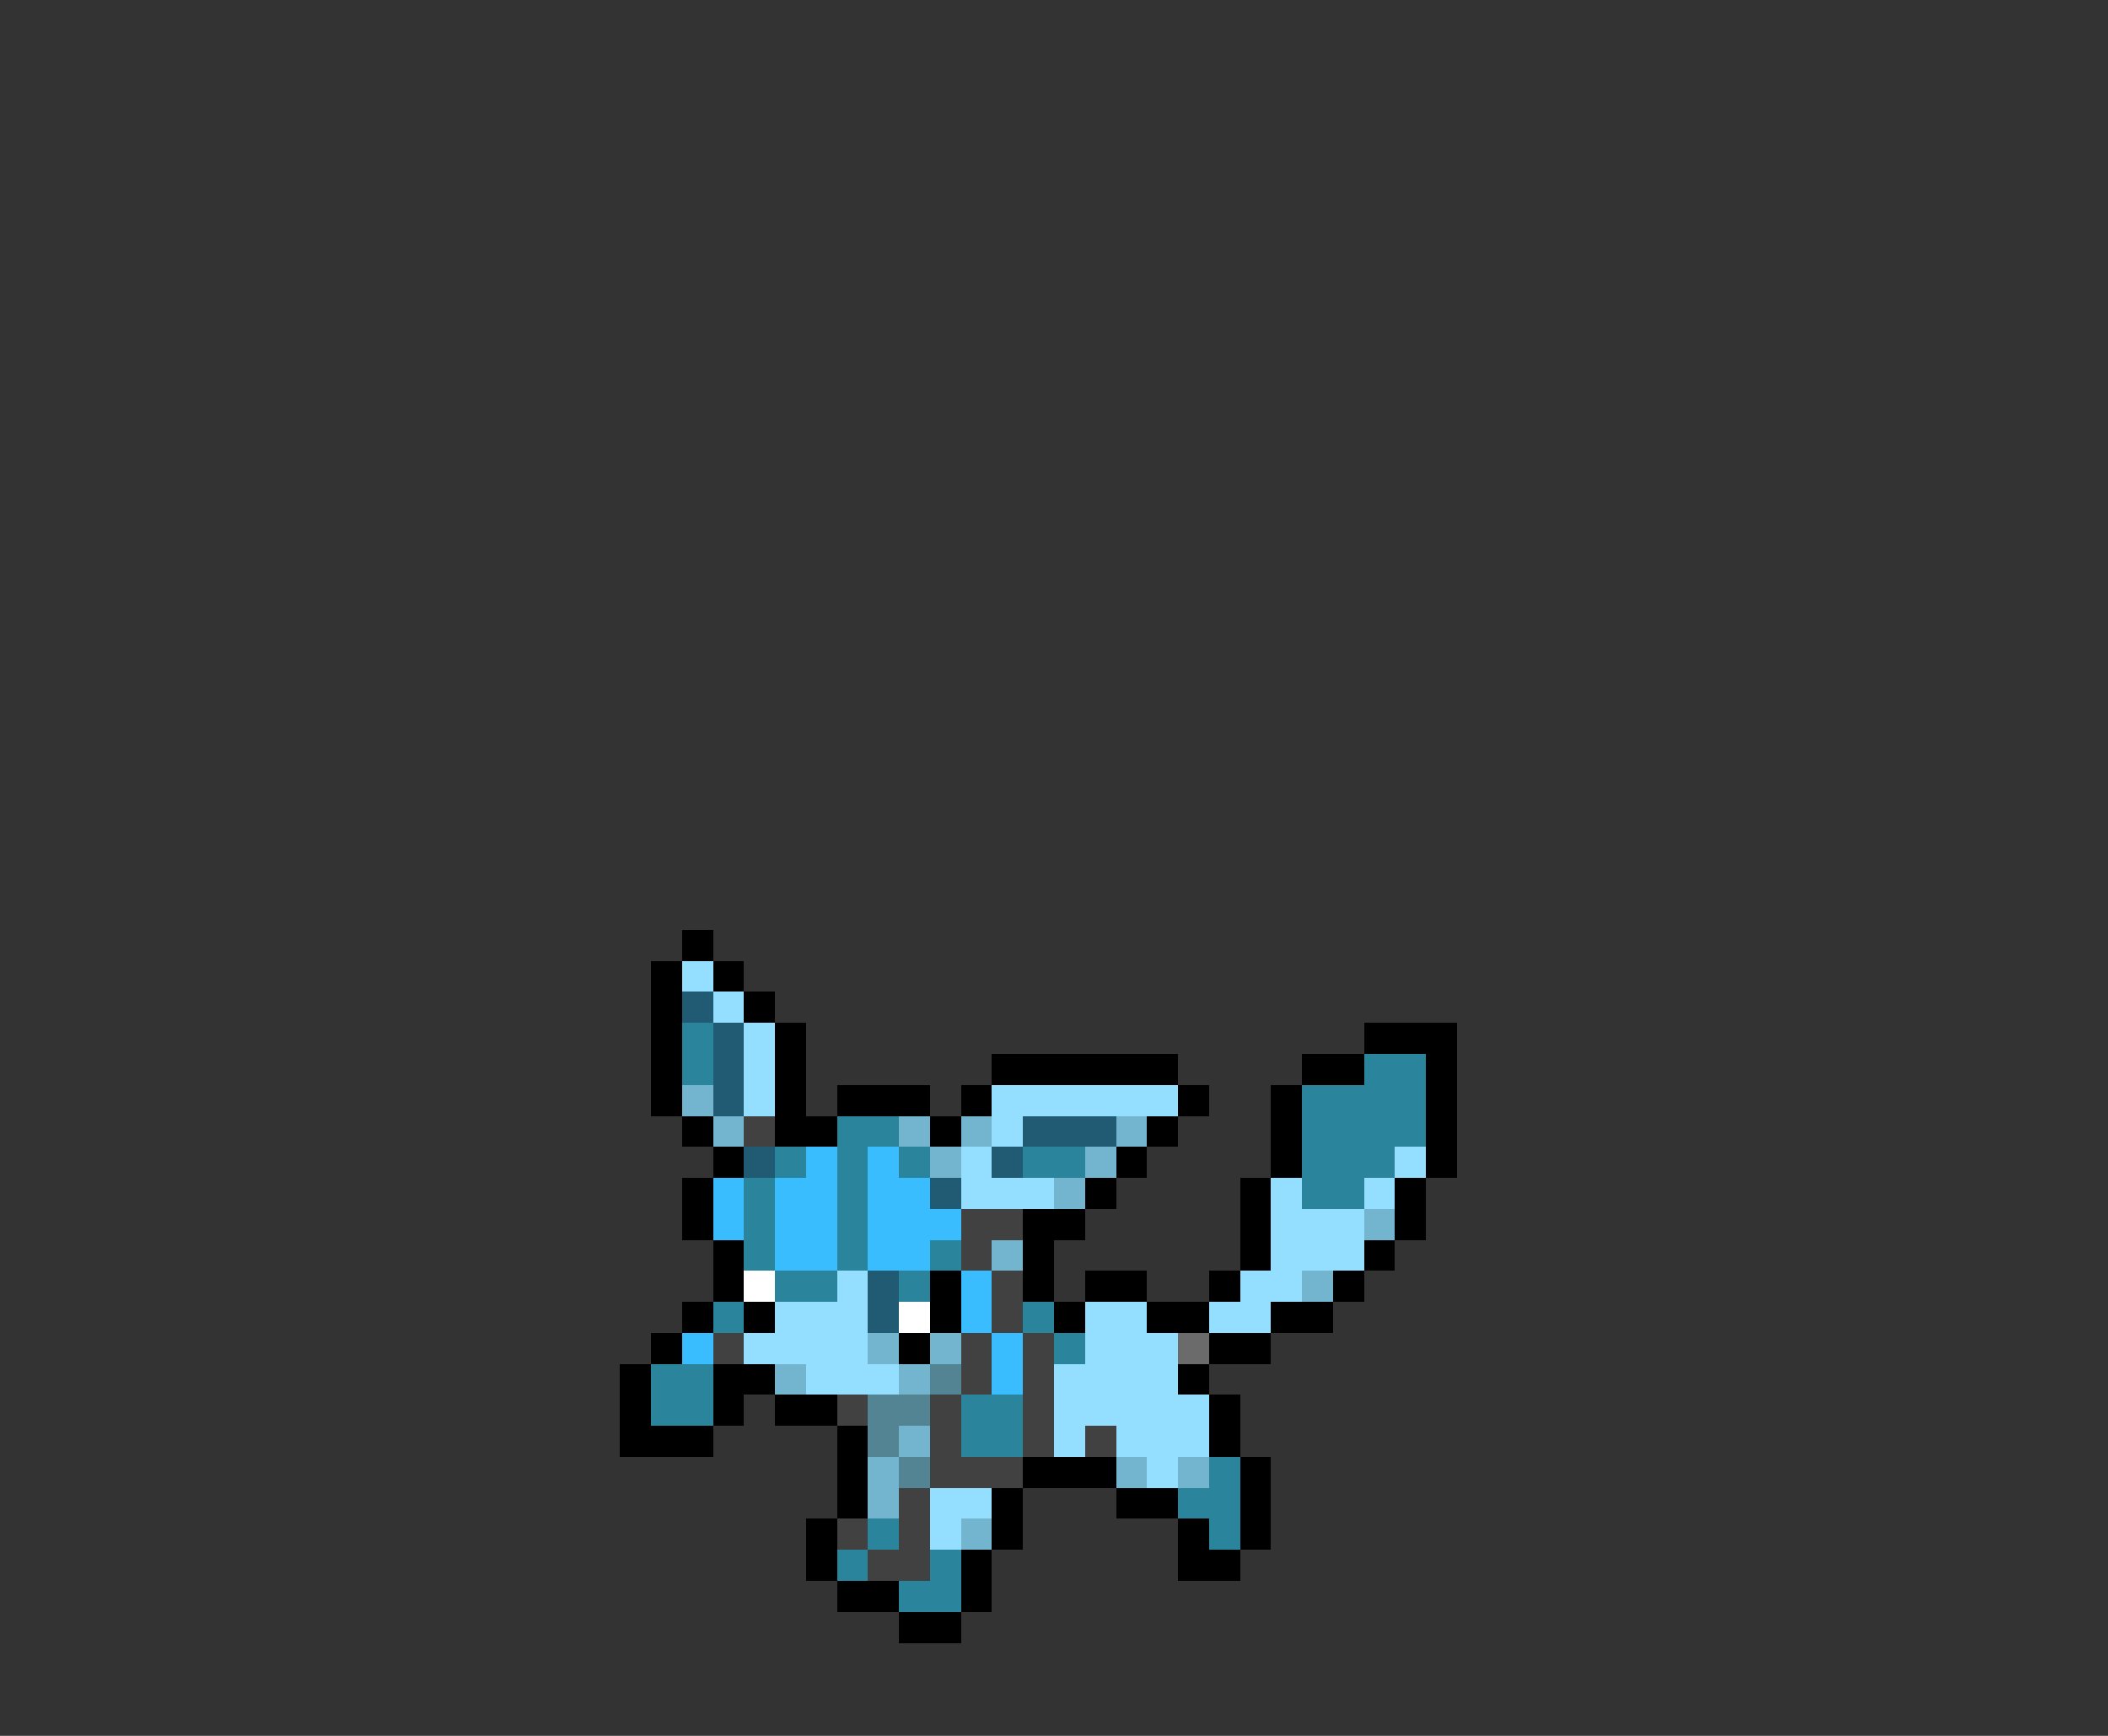 <svg xmlns="http://www.w3.org/2000/svg" viewBox="0 -0.5 68 56" shape-rendering="crispEdges">
<rect x="0" y="-0.5" width="68" height="56" fill="#333333" stroke="none"/>
<path stroke="#000000" d="M22 30h1M21 31h1M23 31h1M21 32h1M24 32h1M21 33h1M25 33h1M44 33h3M21 34h1M25 34h1M32 34h6M42 34h2M46 34h1M21 35h1M25 35h1M27 35h3M31 35h1M38 35h1M41 35h1M46 35h1M22 36h1M25 36h2M30 36h1M37 36h1M41 36h1M46 36h1M23 37h1M36 37h1M41 37h1M46 37h1M22 38h1M35 38h1M40 38h1M45 38h1M22 39h1M33 39h2M40 39h1M45 39h1M23 40h1M33 40h1M40 40h1M44 40h1M23 41h1M30 41h1M33 41h1M35 41h2M39 41h1M43 41h1M22 42h1M24 42h1M30 42h1M34 42h1M37 42h2M41 42h2M21 43h1M29 43h1M39 43h2M20 44h1M23 44h2M38 44h1M20 45h1M23 45h1M25 45h2M39 45h1M20 46h3M27 46h1M39 46h1M27 47h1M33 47h3M40 47h1M27 48h1M32 48h1M36 48h2M40 48h1M26 49h1M32 49h1M38 49h1M40 49h1M26 50h1M31 50h1M38 50h2M27 51h2M31 51h1M29 52h2" />
<path stroke="#94deff" d="M22 31h1M23 32h1M24 33h1M24 34h1M24 35h1M32 35h6M32 36h1M31 37h1M45 37h1M31 38h3M41 38h1M44 38h1M41 39h3M41 40h3M27 41h1M40 41h2M25 42h3M35 42h2M39 42h2M24 43h4M35 43h3M26 44h3M34 44h4M34 45h5M34 46h1M36 46h3M37 47h1M30 48h2M30 49h1" />
<path stroke="#215a73" d="M22 32h1M23 33h1M23 34h1M23 35h1M33 36h3M24 37h1M32 37h1M30 38h1M28 41h1M28 42h1" />
<path stroke="#29849c" d="M22 33h1M22 34h1M44 34h2M42 35h4M27 36h2M42 36h4M25 37h1M27 37h1M29 37h1M33 37h2M42 37h3M24 38h1M27 38h1M42 38h2M24 39h1M27 39h1M24 40h1M27 40h1M30 40h1M25 41h2M29 41h1M23 42h1M33 42h1M34 43h1M21 44h2M21 45h2M31 45h2M31 46h2M39 47h1M38 48h2M28 49h1M39 49h1M27 50h1M30 50h1M29 51h2" />
<path stroke="#73b5ce" d="M22 35h1M23 36h1M29 36h1M31 36h1M36 36h1M30 37h1M35 37h1M34 38h1M44 39h1M32 40h1M42 41h1M28 43h1M30 43h1M25 44h1M29 44h1M29 46h1M28 47h1M36 47h1M38 47h1M28 48h1M31 49h1" />
<path stroke="#414141" d="M24 36h1M31 39h2M31 40h1M32 41h1M32 42h1M23 43h1M31 43h1M33 43h1M31 44h1M33 44h1M27 45h1M30 45h1M33 45h1M30 46h1M33 46h1M35 46h1M30 47h3M29 48h1M27 49h1M29 49h1M28 50h2" />
<path stroke="#3abdff" d="M26 37h1M28 37h1M23 38h1M25 38h2M28 38h2M23 39h1M25 39h2M28 39h3M25 40h2M28 40h2M31 41h1M31 42h1M22 43h1M32 43h1M32 44h1" />
<path stroke="#ffffff" d="M24 41h1M29 42h1" />
<path stroke="#6b6b6b" d="M38 43h1" />
<path stroke="#528494" d="M30 44h1M28 45h2M28 46h1M29 47h1" />
</svg>